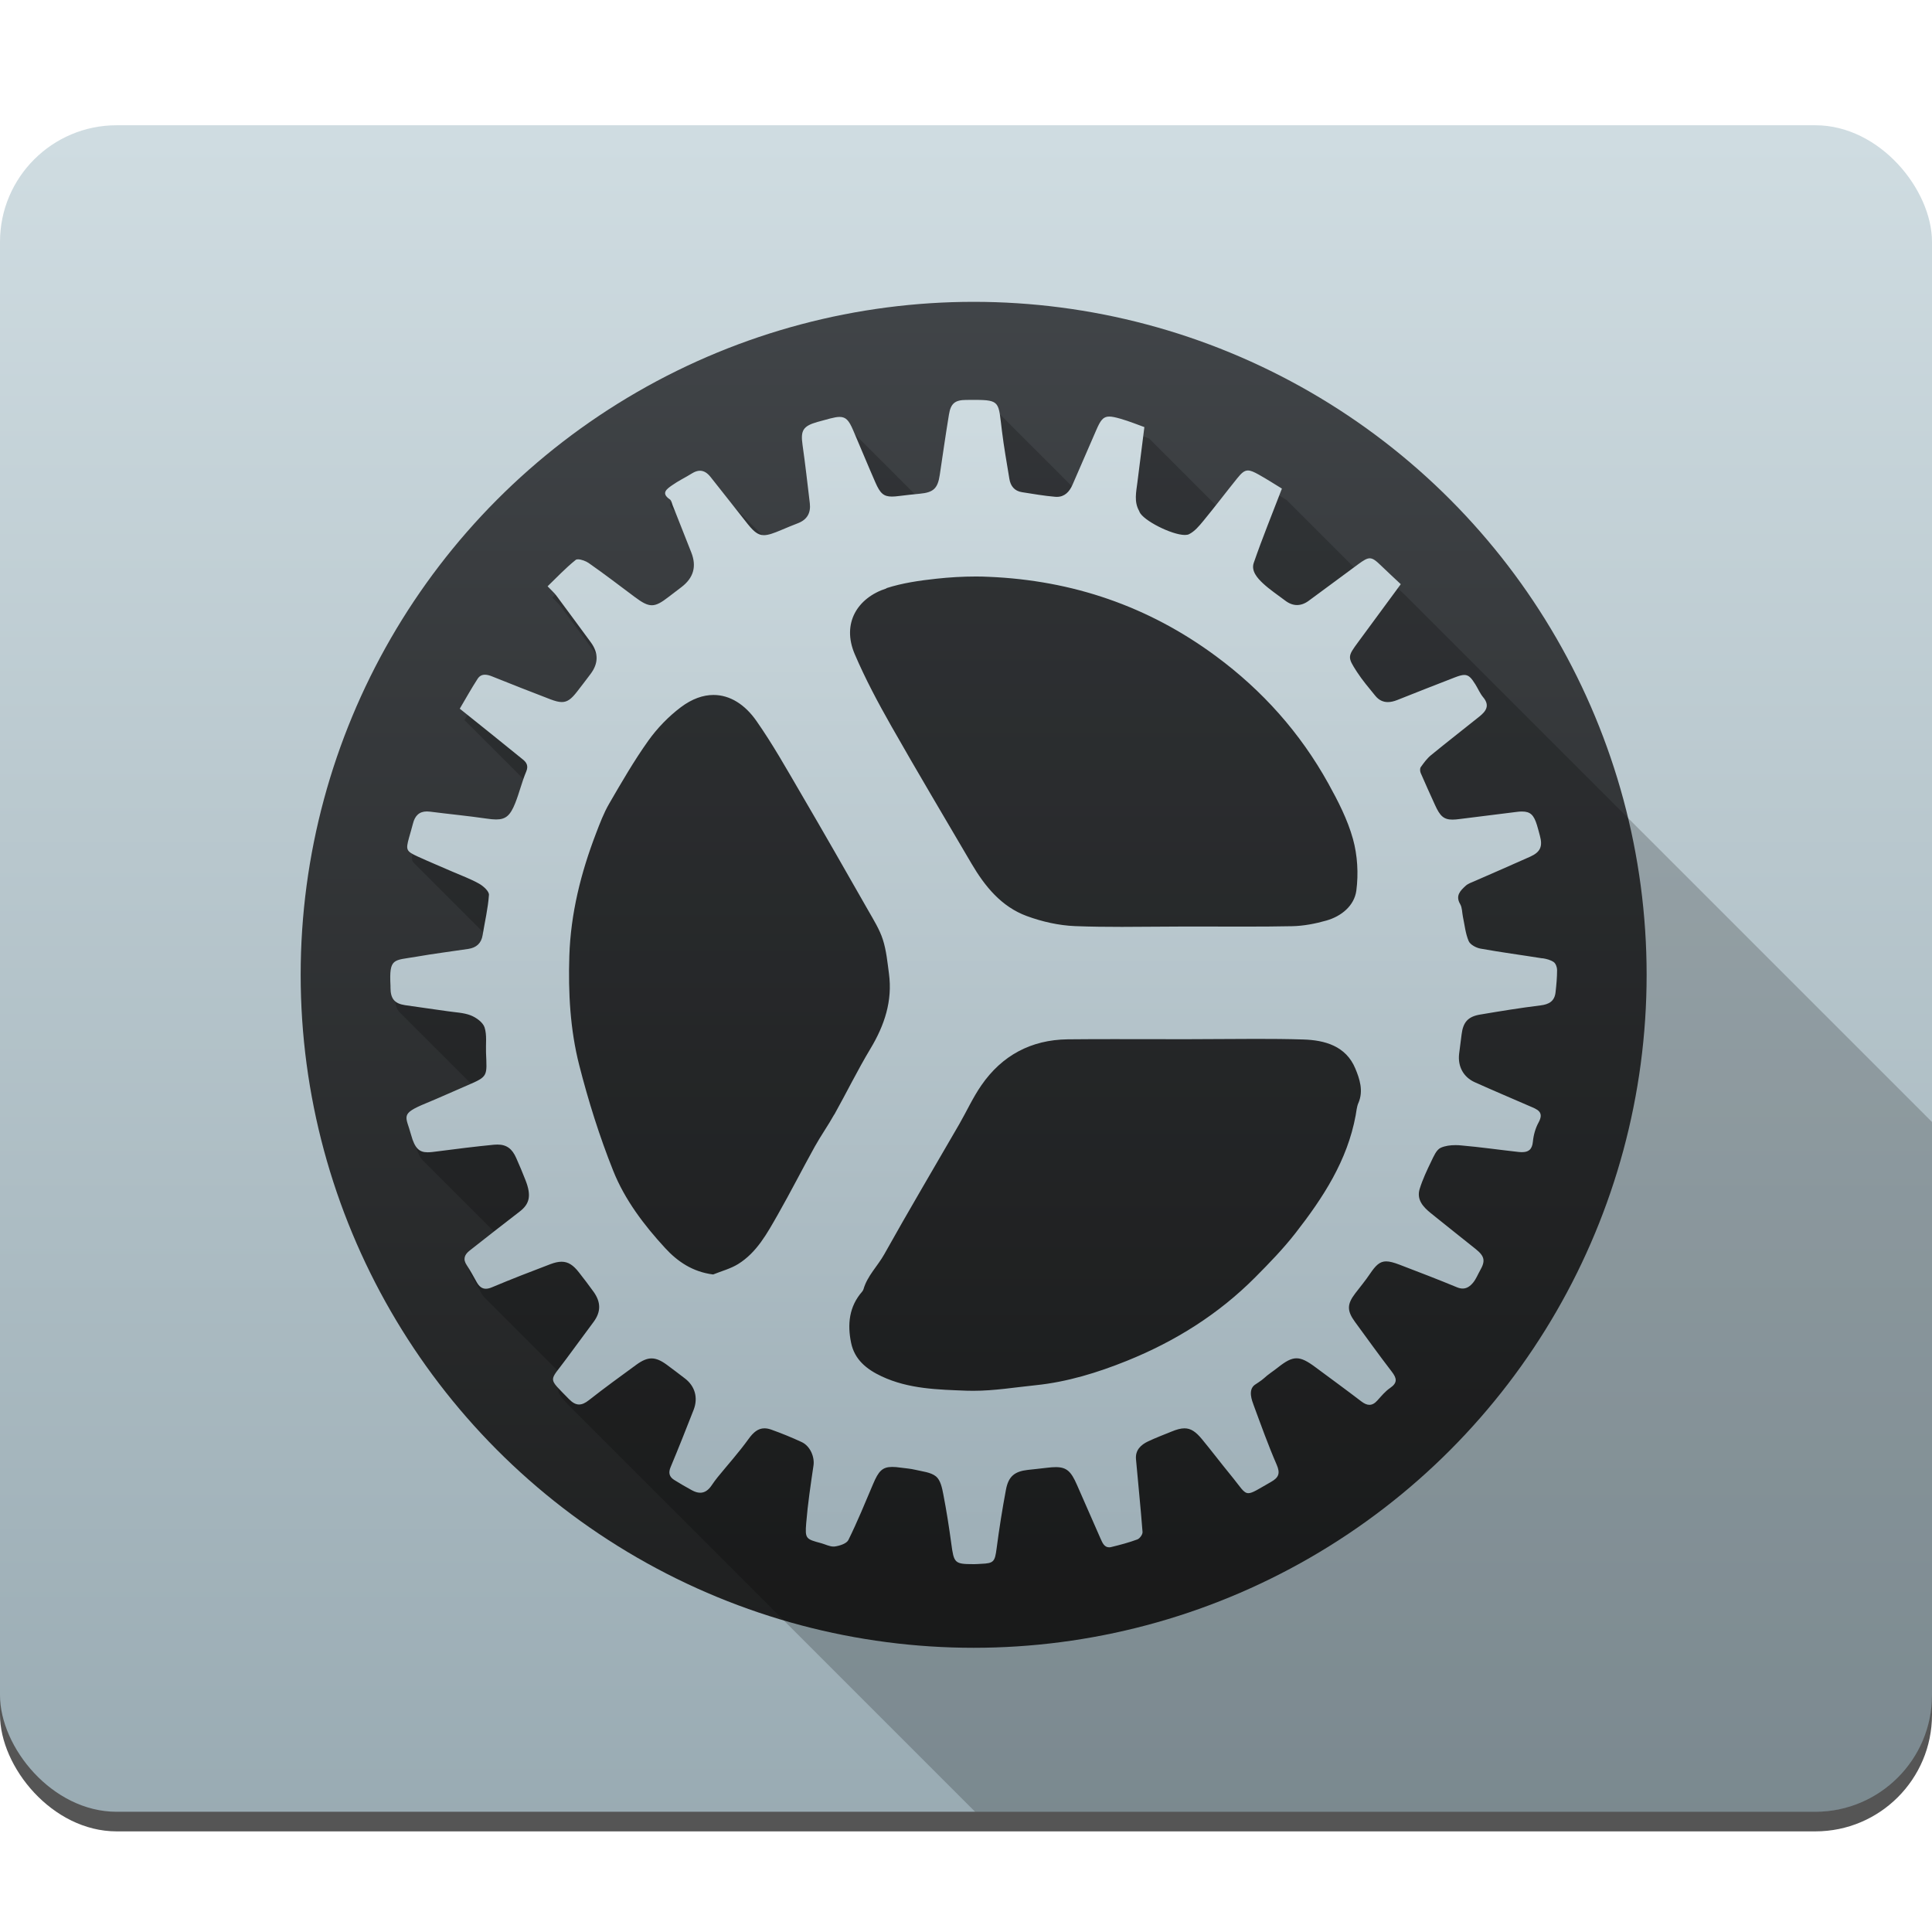 <?xml version="1.0" encoding="UTF-8" standalone="no"?>
<!-- Created with Inkscape (http://www.inkscape.org/) -->

<svg
   xmlns:dc="http://purl.org/dc/elements/1.1/"
   xmlns:cc="http://creativecommons.org/ns#"
   xmlns:rdf="http://www.w3.org/1999/02/22-rdf-syntax-ns#"
   xmlns:svg="http://www.w3.org/2000/svg"
   xmlns="http://www.w3.org/2000/svg"
   xmlns:xlink="http://www.w3.org/1999/xlink"
   xmlns:sodipodi="http://sodipodi.sourceforge.net/DTD/sodipodi-0.dtd"
   xmlns:inkscape="http://www.inkscape.org/namespaces/inkscape"
   width="48"
   height="48"
   id="svg5453"
   version="1.1"
   inkscape:version="0.91 r13725"
   sodipodi:docname="configuration_section.svg"
   viewBox="0 0 48 48">
  <sodipodi:namedview
     id="base"
     pagecolor="#5a5a5a"
     bordercolor="#666666"
     borderopacity="1.0"
     inkscape:pageopacity="0"
     inkscape:pageshadow="2"
     inkscape:zoom="6.0572305"
     inkscape:cx="44.964074"
     inkscape:cy="28.539993"
     inkscape:document-units="px"
     inkscape:current-layer="layer1"
     showgrid="false"
     fit-margin-top="0"
     fit-margin-left="0"
     fit-margin-right="0"
     fit-margin-bottom="0"
     inkscape:window-width="1366"
     inkscape:window-height="642"
     inkscape:window-x="0"
     inkscape:window-y="33"
     inkscape:window-maximized="1"
     inkscape:showpageshadow="false"
     borderlayer="true"
     showguides="false"
     showborder="true">
    <sodipodi:guide
       id="guide4146"
       orientation="4,0"
       position="1.1650391e-05,48" />
    <sodipodi:guide
       id="guide4148"
       orientation="0,48"
       position="1.1650391e-05,44" />
    <sodipodi:guide
       id="guide4150"
       orientation="-4,0"
       position="48,61" />
    <sodipodi:guide
       id="guide4152"
       orientation="0,-48"
       position="48,48" />
    <sodipodi:guide
       id="guide4154"
       orientation="4,0"
       position="1.1650391e-05,4" />
    <sodipodi:guide
       id="guide4156"
       orientation="0,48"
       position="1.1650391e-05,2.6367188e-05" />
    <sodipodi:guide
       id="guide4158"
       orientation="-4,0"
       position="48,2.6367188e-05" />
    <sodipodi:guide
       id="guide4160"
       orientation="0,-48"
       position="48,4" />
    <sodipodi:guide
       id="guide4162"
       orientation="0,-4"
       position="48,48" />
    <sodipodi:guide
       id="guide4164"
       orientation="48,0"
       position="44,48" />
    <sodipodi:guide
       id="guide4166"
       orientation="0,4"
       position="44,2.6367188e-05" />
    <sodipodi:guide
       id="guide4168"
       orientation="-48,0"
       position="48,2.6367188e-05" />
    <sodipodi:guide
       id="guide4170"
       orientation="0,-4"
       position="4,48" />
    <sodipodi:guide
       id="guide4172"
       orientation="48,0"
       position="4.2167969e-05,48" />
    <sodipodi:guide
       id="guide4174"
       orientation="0,4"
       position="4.2167969e-05,2.6367188e-05" />
  </sodipodi:namedview>
  <defs
     id="defs5455">
    <linearGradient
       id="linearGradient6261"
       inkscape:collect="always">
      <stop
         id="stop6263"
         offset="0"
         style="stop-color:#9fb0b8;stop-opacity:1" />
      <stop
         id="stop6265"
         offset="1"
         style="stop-color:#cedbe0;stop-opacity:1" />
    </linearGradient>
    <linearGradient
       id="linearGradient4180"
       inkscape:collect="always">
      <stop
         id="stop4182"
         offset="0"
         style="stop-color:#97a9b1;stop-opacity:1" />
      <stop
         id="stop4184"
         offset="1"
         style="stop-color:#cfdce1;stop-opacity:1" />
    </linearGradient>
    <linearGradient
       id="linearGradient4159"
       inkscape:collect="always">
      <stop
         id="stop4161"
         offset="0"
         style="stop-color:#1d1e1e;stop-opacity:1" />
      <stop
         id="stop4163"
         offset="1"
         style="stop-color:#44484c;stop-opacity:1" />
    </linearGradient>
    <linearGradient
       gradientTransform="matrix(1.115,0,0,1.115,-112.799,-58.477)"
       gradientUnits="userSpaceOnUse"
       y2="503.798"
       x2="469.571"
       y1="542.798"
       x1="469.571"
       id="linearGradient4186"
       xlink:href="#linearGradient4180"
       inkscape:collect="always" />
    <linearGradient
       gradientTransform="matrix(1.266,0,0,1.266,-278.676,-151.531)"
       gradientUnits="userSpaceOnUse"
       y2="517.798"
       x2="544.571"
       y1="547.798"
       x1="544.571"
       id="linearGradient4196"
       xlink:href="#linearGradient4159"
       inkscape:collect="always" />
    <linearGradient
       gradientTransform="matrix(1.079,0,0,1.079,-32.999,-41.504)"
       gradientUnits="userSpaceOnUse"
       y2="510.798"
       x2="408.571"
       y1="536.798"
       x1="408.571"
       id="linearGradient6267"
       xlink:href="#linearGradient6261"
       inkscape:collect="always" />
  </defs>
  <g
     transform="translate(-384.571,-499.798)"
     id="layer1"
     inkscape:groupmode="layer"
     inkscape:label="Layer 1">
    <g
       id="g3253"
       transform="translate(-0.016,0)">
      <rect
         ry="2.898"
         y="503.397"
         x="384.587"
         height="41.901"
         width="48"
         id="rect3231"
         style="opacity:1;fill:#000000;fill-opacity:0.667;stroke:none;stroke-width:2;stroke-linecap:round;stroke-linejoin:round;stroke-miterlimit:4;stroke-dasharray:none;stroke-opacity:1" />
      <g
         id="g3245">
        <rect
           ry="2.898"
           y="502.91"
           x="384.587"
           height="41.901"
           width="48"
           id="rect4178"
           style="opacity:1;fill:url(#linearGradient4186);fill-opacity:1;stroke:none;stroke-width:2;stroke-linecap:round;stroke-linejoin:round;stroke-miterlimit:4;stroke-dasharray:none;stroke-opacity:1" />
        <g
           id="g3239">
          <circle
             style="opacity:1;fill:url(#linearGradient4196);fill-opacity:1;stroke:none;stroke-width:2;stroke-linecap:round;stroke-linejoin:round;stroke-miterlimit:4;stroke-dasharray:none;stroke-opacity:1"
             id="path4188"
             cx="408.777"
             cy="524.017"
             r="16.72" />
          <g
             id="g3235">
            <path
               style="fill:#000000;fill-opacity:0.2"
               clip-path="none"
               d="m 408.919,510.013 c -0.064,0 -0.136,0.002 -0.215,0.002 -0.272,0.002 -0.379,0.086 -0.424,0.361 -0.082,0.498 -0.153,0.998 -0.227,1.498 -0.048,0.329 -0.153,0.432 -0.473,0.467 l -1.83,-1.83 c -0.051,-0.051 -0.107,-0.072 -0.186,-0.072 -0.064,0 -0.141,0.014 -0.238,0.039 -0.104,0.027 -0.209,0.056 -0.312,0.086 -0.36,0.102 -0.422,0.211 -0.371,0.568 0.069,0.483 0.124,0.967 0.182,1.451 0.028,0.239 -0.067,0.408 -0.297,0.496 -0.138,0.053 -0.273,0.109 -0.408,0.166 -0.153,0.065 -0.246,0.086 -0.34,0.102 l -1.469,-1.469 c -0.067,-0.067 -0.138,-0.104 -0.217,-0.104 -0.061,0 -0.128,0.022 -0.199,0.066 -0.164,0.103 -0.339,0.187 -0.496,0.299 -0.107,0.076 -0.246,0.166 -0.119,0.293 l 0.09,0.09 c 0.019,0.033 0.033,0.075 0.047,0.111 0.155,0.391 0.308,0.781 0.463,1.172 0.137,0.347 0.056,0.63 -0.244,0.859 -0.105,0.08 -0.212,0.161 -0.316,0.242 -0.18,0.14 -0.299,0.209 -0.42,0.209 -0.12,0 -0.241,-0.069 -0.424,-0.205 -0.38,-0.284 -0.758,-0.572 -1.146,-0.844 -0.067,-0.047 -0.186,-0.092 -0.264,-0.092 -0.025,0 -0.045,0.005 -0.059,0.016 -0.254,0.204 -0.478,0.443 -0.697,0.654 0.104,0.109 0.166,0.164 0.215,0.229 0.288,0.387 0.573,0.776 0.859,1.164 0.192,0.262 0.192,0.522 -0.004,0.783 -0.112,0.15 -0.227,0.297 -0.342,0.445 -0.138,0.177 -0.236,0.256 -0.377,0.256 -0.077,0 -0.167,-0.024 -0.283,-0.068 -0.487,-0.185 -0.97,-0.377 -1.453,-0.57 -0.059,-0.024 -0.119,-0.041 -0.174,-0.041 -0.07,0 -0.133,0.029 -0.182,0.104 -0.158,0.244 -0.3,0.499 -0.443,0.742 l 1.629,1.629 c -0.092,0.235 -0.156,0.484 -0.25,0.719 -0.122,0.304 -0.233,0.404 -0.475,0.404 -0.067,0 -0.143,-0.009 -0.232,-0.021 -0.468,-0.068 -0.94,-0.112 -1.41,-0.172 -0.027,-0.002 -0.052,-0.006 -0.076,-0.006 -0.189,0 -0.297,0.104 -0.346,0.303 -0.03,0.12 -0.067,0.238 -0.1,0.357 -0.051,0.185 -0.066,0.268 0.002,0.336 l 1.863,1.863 c -0.013,0.071 -0.022,0.142 -0.033,0.213 -0.033,0.206 -0.158,0.312 -0.355,0.342 -0.429,0.065 -0.862,0.119 -1.289,0.193 -0.573,0.1 -0.684,0.018 -0.646,0.727 8.6e-4,0.016 0,0.029 0,0.045 1.1e-4,0.148 0.031,0.252 0.102,0.322 l 2.01,2.01 c -0.059,0.029 -0.112,0.054 -0.199,0.092 -0.343,0.147 -0.681,0.303 -1.025,0.445 -0.661,0.272 -0.503,0.313 -0.377,0.781 0.047,0.175 0.101,0.284 0.166,0.35 l 1.988,1.988 c -0.233,0.181 -0.467,0.362 -0.699,0.545 -0.124,0.098 -0.172,0.208 -0.07,0.359 0.091,0.135 0.167,0.28 0.246,0.422 0.022,0.04 0.047,0.072 0.072,0.098 l 2.006,2.006 c -0.261,0.337 -0.243,0.331 0.215,0.803 l 9.971,9.971 20.877,0 c 1.606,0 2.898,-1.293 2.898,-2.898 l 0,-14.238 -13.082,-13.082 c -0.165,-0.155 -0.324,-0.302 -0.48,-0.453 -0.132,-0.128 -0.207,-0.189 -0.289,-0.189 -0.073,0 -0.152,0.048 -0.281,0.143 -0.006,0.004 -0.012,0.008 -0.018,0.012 l -1.885,-1.885 c -0.169,-0.103 -0.37,-0.233 -0.578,-0.35 -0.118,-0.066 -0.197,-0.1 -0.266,-0.1 -0.091,0 -0.16,0.061 -0.268,0.195 -0.153,0.191 -0.306,0.382 -0.457,0.574 l -1.848,-1.848 c -0.155,-0.055 -0.37,-0.145 -0.594,-0.209 -0.119,-0.034 -0.209,-0.053 -0.279,-0.053 -0.154,0 -0.219,0.096 -0.326,0.344 -0.184,0.425 -0.367,0.848 -0.551,1.273 l -1.939,-1.939 c -0.082,-0.082 -0.231,-0.094 -0.525,-0.094 l -0.002,-0.002 z"
               id="path4217"
               inkscape:connector-curvature="0" />
            <path
               d="m 422.908,523.608 c -0.513,-0.082 -1.028,-0.15 -1.539,-0.242 -0.109,-0.02 -0.255,-0.098 -0.293,-0.187 -0.08,-0.187 -0.1,-0.4 -0.143,-0.603 -0.022,-0.106 -0.017,-0.227 -0.068,-0.315 -0.124,-0.211 0.004,-0.334 0.134,-0.454 0.06,-0.056 0.147,-0.084 0.224,-0.118 0.461,-0.203 0.924,-0.401 1.383,-0.608 0.254,-0.115 0.312,-0.256 0.239,-0.521 -0.025,-0.089 -0.046,-0.18 -0.074,-0.268 -0.077,-0.245 -0.161,-0.332 -0.369,-0.332 -0.041,0 -0.086,0.002 -0.137,0.01 -0.47,0.057 -0.939,0.116 -1.409,0.176 -0.069,0.009 -0.128,0.015 -0.181,0.015 -0.219,0 -0.311,-0.089 -0.434,-0.36 -0.12,-0.265 -0.242,-0.53 -0.357,-0.798 -0.018,-0.042 -0.022,-0.112 0.001,-0.145 0.076,-0.106 0.154,-0.215 0.254,-0.297 0.397,-0.325 0.802,-0.639 1.202,-0.96 0.164,-0.131 0.269,-0.273 0.095,-0.48 -0.078,-0.093 -0.127,-0.212 -0.192,-0.317 -0.103,-0.166 -0.168,-0.237 -0.277,-0.237 -0.06,0 -0.134,0.022 -0.235,0.061 -0.478,0.184 -0.955,0.373 -1.431,0.562 -0.081,0.032 -0.159,0.051 -0.233,0.051 -0.117,0 -0.223,-0.046 -0.314,-0.159 -0.157,-0.193 -0.32,-0.384 -0.455,-0.592 -0.239,-0.37 -0.231,-0.383 0.036,-0.746 0.346,-0.47 0.692,-0.94 1.054,-1.432 -0.165,-0.155 -0.325,-0.302 -0.481,-0.453 -0.132,-0.128 -0.207,-0.19 -0.29,-0.19 -0.073,0 -0.152,0.049 -0.281,0.143 -0.414,0.304 -0.824,0.611 -1.238,0.914 -0.095,0.07 -0.192,0.104 -0.288,0.104 -0.098,0 -0.196,-0.036 -0.293,-0.11 -0.186,-0.141 -0.383,-0.271 -0.553,-0.429 -0.14,-0.131 -0.298,-0.309 -0.229,-0.508 0.211,-0.611 0.456,-1.21 0.7,-1.846 -0.169,-0.103 -0.37,-0.233 -0.578,-0.349 -0.118,-0.066 -0.198,-0.101 -0.266,-0.101 -0.091,0 -0.16,0.062 -0.268,0.196 -0.283,0.351 -0.555,0.711 -0.842,1.059 -0.102,0.124 -0.215,0.259 -0.354,0.328 -0.026,0.013 -0.061,0.019 -0.103,0.019 -0.323,0 -1.039,-0.36 -1.129,-0.576 -0.002,-0.008 -0.002,-0.015 -0.008,-0.022 -0.129,-0.228 -0.073,-0.467 -0.043,-0.705 0.054,-0.428 0.108,-0.856 0.174,-1.377 -0.155,-0.055 -0.371,-0.144 -0.595,-0.208 -0.119,-0.034 -0.208,-0.054 -0.278,-0.054 -0.154,0 -0.219,0.096 -0.326,0.344 -0.195,0.45 -0.392,0.899 -0.586,1.349 -0.077,0.178 -0.199,0.302 -0.388,0.302 -0.013,0 -0.025,-5.5e-4 -0.038,-10e-4 -0.278,-0.023 -0.554,-0.072 -0.83,-0.115 -0.186,-0.029 -0.284,-0.152 -0.313,-0.33 -0.065,-0.397 -0.136,-0.793 -0.185,-1.192 -0.089,-0.709 -0.031,-0.771 -0.678,-0.771 -0.064,0 -0.136,6.7e-4 -0.215,0.001 -0.272,0.002 -0.378,0.086 -0.423,0.361 -0.082,0.498 -0.154,0.999 -0.228,1.498 -0.05,0.338 -0.154,0.439 -0.494,0.471 -0.17,0.016 -0.34,0.035 -0.509,0.056 -0.072,0.009 -0.133,0.015 -0.186,0.015 -0.209,0 -0.294,-0.084 -0.41,-0.349 -0.19,-0.433 -0.369,-0.87 -0.556,-1.305 -0.101,-0.235 -0.176,-0.325 -0.334,-0.325 -0.064,0 -0.141,0.015 -0.238,0.04 -0.104,0.027 -0.208,0.056 -0.312,0.085 -0.36,0.102 -0.422,0.212 -0.371,0.569 0.069,0.483 0.123,0.967 0.181,1.451 0.028,0.239 -0.066,0.408 -0.295,0.496 -0.138,0.053 -0.274,0.109 -0.41,0.167 -0.196,0.083 -0.328,0.13 -0.436,0.13 -0.164,0 -0.273,-0.108 -0.469,-0.361 -0.282,-0.362 -0.57,-0.72 -0.853,-1.081 -0.081,-0.103 -0.168,-0.159 -0.266,-0.159 -0.061,0 -0.127,0.021 -0.199,0.066 -0.164,0.103 -0.341,0.186 -0.498,0.298 -0.121,0.086 -0.284,0.192 -0.051,0.348 0.038,0.025 0.049,0.095 0.069,0.146 0.155,0.391 0.308,0.781 0.463,1.172 0.137,0.347 0.057,0.631 -0.244,0.861 -0.105,0.08 -0.211,0.159 -0.316,0.241 -0.18,0.14 -0.299,0.21 -0.42,0.21 -0.12,0 -0.241,-0.068 -0.424,-0.205 -0.38,-0.284 -0.757,-0.573 -1.145,-0.844 -0.067,-0.047 -0.187,-0.092 -0.265,-0.092 -0.025,0 -0.045,0.004 -0.058,0.015 -0.254,0.204 -0.479,0.444 -0.698,0.655 0.104,0.109 0.166,0.163 0.215,0.228 0.288,0.387 0.573,0.776 0.859,1.164 0.192,0.262 0.192,0.521 -0.004,0.783 -0.112,0.15 -0.226,0.298 -0.34,0.445 -0.138,0.177 -0.236,0.256 -0.377,0.256 -0.077,0 -0.167,-0.024 -0.283,-0.068 -0.487,-0.185 -0.971,-0.378 -1.454,-0.571 -0.059,-0.024 -0.118,-0.04 -0.173,-0.04 -0.07,0 -0.134,0.027 -0.182,0.102 -0.158,0.244 -0.299,0.499 -0.443,0.742 0.545,0.437 1.059,0.847 1.569,1.263 0.09,0.073 0.142,0.157 0.082,0.299 -0.108,0.255 -0.171,0.529 -0.274,0.786 -0.122,0.304 -0.232,0.404 -0.474,0.404 -0.067,0 -0.143,-0.008 -0.233,-0.021 -0.468,-0.068 -0.94,-0.113 -1.41,-0.173 -0.027,-0.002 -0.052,-0.005 -0.076,-0.005 -0.189,0 -0.298,0.104 -0.347,0.302 -0.03,0.12 -0.067,0.238 -0.1,0.358 -0.08,0.294 -0.069,0.328 0.216,0.459 0.288,0.132 0.582,0.253 0.872,0.38 0.22,0.096 0.448,0.178 0.656,0.296 0.105,0.059 0.25,0.189 0.244,0.278 -0.023,0.335 -0.103,0.666 -0.157,0.999 -0.033,0.206 -0.158,0.313 -0.355,0.343 -0.429,0.065 -0.86,0.118 -1.287,0.193 -0.573,0.1 -0.684,0.017 -0.647,0.725 8.6e-4,0.016 0,0.031 0,0.047 2.1e-4,0.271 0.1,0.394 0.363,0.433 0.353,0.053 0.708,0.099 1.061,0.151 0.192,0.029 0.395,0.034 0.571,0.103 0.136,0.054 0.301,0.172 0.342,0.298 0.062,0.191 0.028,0.414 0.036,0.623 0.023,0.591 0.058,0.593 -0.461,0.816 -0.343,0.147 -0.682,0.302 -1.026,0.444 -0.661,0.272 -0.502,0.314 -0.376,0.782 0.096,0.355 0.214,0.438 0.414,0.438 0.069,0 0.147,-0.01 0.236,-0.022 0.469,-0.061 0.939,-0.12 1.41,-0.166 0.03,-0.002 0.059,-0.004 0.086,-0.004 0.231,0 0.367,0.106 0.467,0.333 0.082,0.184 0.16,0.369 0.233,0.557 0.147,0.379 0.102,0.585 -0.15,0.777 -0.416,0.32 -0.829,0.643 -1.241,0.968 -0.124,0.098 -0.173,0.21 -0.071,0.361 0.091,0.135 0.167,0.279 0.247,0.421 0.061,0.109 0.132,0.165 0.228,0.165 0.045,0 0.096,-0.012 0.154,-0.037 0.478,-0.201 0.963,-0.389 1.448,-0.573 0.106,-0.04 0.197,-0.061 0.279,-0.061 0.165,0 0.292,0.085 0.432,0.265 0.124,0.16 0.248,0.319 0.365,0.484 0.183,0.257 0.183,0.495 0.001,0.743 -0.226,0.309 -0.456,0.614 -0.682,0.923 -0.426,0.582 -0.472,0.442 0.067,0.997 0.089,0.091 0.169,0.135 0.252,0.135 0.076,0 0.155,-0.037 0.245,-0.108 0.385,-0.303 0.782,-0.591 1.178,-0.88 0.144,-0.105 0.262,-0.157 0.378,-0.157 0.119,0 0.238,0.054 0.383,0.161 0.15,0.11 0.298,0.224 0.446,0.337 0.249,0.19 0.333,0.481 0.215,0.782 -0.186,0.476 -0.374,0.95 -0.571,1.421 -0.059,0.141 -0.033,0.241 0.089,0.318 0.144,0.09 0.292,0.176 0.441,0.257 0.075,0.041 0.143,0.061 0.206,0.061 0.11,0 0.204,-0.063 0.287,-0.188 0.045,-0.067 0.093,-0.133 0.144,-0.196 0.257,-0.316 0.53,-0.619 0.767,-0.948 0.122,-0.17 0.239,-0.268 0.397,-0.268 0.052,0 0.109,0.01 0.172,0.033 0.255,0.091 0.507,0.194 0.753,0.308 0.213,0.099 0.325,0.371 0.294,0.582 -0.07,0.475 -0.142,0.952 -0.181,1.43 -0.032,0.392 -0.008,0.399 0.373,0.501 0.101,0.028 0.206,0.083 0.303,0.083 0.01,0 0.02,-5.3e-4 0.03,-10e-4 0.122,-0.016 0.297,-0.071 0.342,-0.162 0.224,-0.454 0.416,-0.924 0.614,-1.391 0.134,-0.318 0.229,-0.424 0.474,-0.424 0.059,0 0.127,0.005 0.206,0.017 0.123,0.017 0.249,0.025 0.369,0.054 0.177,0.043 0.385,0.059 0.515,0.166 0.11,0.09 0.151,0.288 0.181,0.447 0.078,0.403 0.142,0.81 0.197,1.218 0.065,0.482 0.08,0.513 0.54,0.513 0.013,0 0.026,0 0.04,0 0.054,-2.6e-4 0.109,-0.005 0.164,-0.008 0.313,-0.012 0.339,-0.054 0.382,-0.378 0.064,-0.489 0.141,-0.977 0.232,-1.461 0.062,-0.334 0.215,-0.456 0.541,-0.494 0.162,-0.018 0.324,-0.034 0.486,-0.054 0.081,-0.01 0.15,-0.015 0.212,-0.015 0.271,0 0.38,0.108 0.524,0.437 0.197,0.449 0.393,0.898 0.591,1.346 0.045,0.101 0.092,0.209 0.21,0.209 0.018,0 0.036,-0.002 0.057,-0.008 0.217,-0.053 0.435,-0.11 0.644,-0.188 0.06,-0.022 0.133,-0.124 0.129,-0.183 -0.046,-0.605 -0.11,-1.208 -0.163,-1.812 -0.019,-0.223 0.12,-0.356 0.303,-0.442 0.189,-0.089 0.386,-0.163 0.579,-0.242 0.128,-0.053 0.231,-0.081 0.323,-0.081 0.157,0 0.28,0.083 0.433,0.268 0.238,0.288 0.463,0.586 0.7,0.875 0.264,0.32 0.33,0.468 0.455,0.468 0.102,0 0.244,-0.099 0.566,-0.282 0.191,-0.109 0.228,-0.215 0.136,-0.427 -0.209,-0.481 -0.386,-0.976 -0.568,-1.468 -0.047,-0.127 -0.148,-0.384 0.022,-0.513 0.019,-0.015 0.17,-0.108 0.227,-0.162 0.107,-0.1 0.234,-0.179 0.35,-0.271 0.192,-0.152 0.326,-0.228 0.462,-0.228 0.134,0 0.271,0.073 0.467,0.219 0.381,0.283 0.765,0.562 1.141,0.85 0.073,0.056 0.139,0.087 0.203,0.087 0.068,0 0.132,-0.034 0.199,-0.109 0.099,-0.11 0.196,-0.228 0.316,-0.31 0.191,-0.13 0.165,-0.244 0.041,-0.405 -0.312,-0.406 -0.611,-0.822 -0.913,-1.235 -0.204,-0.279 -0.2,-0.442 0.005,-0.71 0.122,-0.16 0.252,-0.315 0.364,-0.482 0.147,-0.218 0.247,-0.313 0.405,-0.313 0.087,0 0.191,0.029 0.331,0.082 0.478,0.183 0.956,0.366 1.429,0.562 0.051,0.021 0.098,0.031 0.14,0.031 0.108,0 0.191,-0.062 0.264,-0.152 0.071,-0.088 0.113,-0.199 0.17,-0.299 0.135,-0.235 0.113,-0.351 -0.107,-0.528 -0.371,-0.298 -0.746,-0.592 -1.116,-0.892 -0.192,-0.155 -0.362,-0.338 -0.278,-0.607 0.073,-0.234 0.179,-0.46 0.287,-0.682 0.06,-0.124 0.127,-0.288 0.235,-0.337 0.108,-0.049 0.238,-0.066 0.367,-0.066 0.051,0 0.101,0.002 0.15,0.008 0.472,0.041 0.942,0.109 1.413,0.161 0.032,0.004 0.063,0.005 0.092,0.005 0.144,0 0.249,-0.053 0.268,-0.259 0.015,-0.162 0.062,-0.334 0.14,-0.476 0.15,-0.269 -0.037,-0.328 -0.214,-0.405 -0.456,-0.199 -0.915,-0.392 -1.368,-0.596 -0.286,-0.128 -0.427,-0.395 -0.391,-0.706 0.019,-0.162 0.043,-0.323 0.062,-0.485 0.037,-0.3 0.158,-0.441 0.46,-0.491 0.498,-0.084 0.996,-0.166 1.497,-0.227 0.216,-0.026 0.352,-0.105 0.377,-0.326 0.021,-0.184 0.038,-0.37 0.038,-0.555 0,-0.068 -0.034,-0.162 -0.085,-0.197 -0.079,-0.054 -0.184,-0.08 -0.282,-0.095 z m -16.296,-9.198 c 0.397,-0.128 0.822,-0.189 1.239,-0.234 0.325,-0.035 0.653,-0.055 0.98,-0.055 0.107,0 0.215,0.002 0.322,0.008 2.077,0.087 3.963,0.729 5.641,1.969 1.159,0.856 2.097,1.907 2.794,3.164 0.244,0.44 0.48,0.9 0.613,1.38 0.113,0.406 0.139,0.864 0.084,1.283 -0.051,0.374 -0.368,0.636 -0.742,0.743 -0.276,0.079 -0.567,0.135 -0.853,0.141 -0.387,0.008 -0.774,0.01 -1.162,0.01 -0.492,0 -0.984,-0.002 -1.476,-0.002 -0.531,0 -1.061,0.009 -1.592,0.009 -0.388,0 -0.775,-0.004 -1.163,-0.019 -0.403,-0.016 -0.819,-0.11 -1.199,-0.25 -0.632,-0.232 -1.041,-0.737 -1.374,-1.303 -0.667,-1.138 -1.342,-2.271 -1.993,-3.417 -0.33,-0.582 -0.647,-1.175 -0.909,-1.789 -0.326,-0.764 0.066,-1.399 0.79,-1.632 z m -1.299,13.078 c -0.151,0.271 -0.332,0.526 -0.483,0.797 -0.312,0.563 -0.604,1.137 -0.922,1.696 -0.262,0.458 -0.517,0.934 -0.984,1.223 -0.188,0.116 -0.412,0.174 -0.619,0.258 -0.509,-0.064 -0.885,-0.321 -1.194,-0.658 -0.526,-0.571 -1.001,-1.198 -1.288,-1.916 -0.341,-0.853 -0.619,-1.738 -0.846,-2.629 -0.225,-0.883 -0.274,-1.798 -0.245,-2.712 0.034,-1.055 0.287,-2.064 0.663,-3.044 0.096,-0.251 0.192,-0.506 0.326,-0.737 0.308,-0.53 0.616,-1.065 0.971,-1.563 0.223,-0.313 0.504,-0.604 0.811,-0.835 0.277,-0.208 0.552,-0.304 0.811,-0.304 0.41,0 0.782,0.238 1.066,0.645 0.4,0.571 0.743,1.181 1.095,1.784 0.569,0.972 1.128,1.951 1.686,2.93 0.133,0.233 0.279,0.467 0.36,0.718 0.087,0.27 0.114,0.562 0.152,0.846 0.091,0.68 -0.111,1.285 -0.46,1.865 -0.32,0.533 -0.594,1.093 -0.898,1.637 z m 13.023,-0.288 c -0.041,0.096 -0.049,0.206 -0.068,0.31 -0.206,1.124 -0.812,2.048 -1.496,2.925 -0.304,0.39 -0.652,0.748 -1.001,1.099 -0.913,0.918 -1.991,1.591 -3.188,2.074 -0.728,0.293 -1.477,0.524 -2.262,0.605 -0.516,0.053 -1.034,0.139 -1.549,0.139 -0.054,0 -0.109,-10e-4 -0.163,-0.002 -0.714,-0.028 -1.443,-0.04 -2.118,-0.357 -0.376,-0.176 -0.674,-0.418 -0.759,-0.836 -0.094,-0.456 -0.051,-0.897 0.275,-1.269 0.015,-0.017 0.026,-0.038 0.033,-0.059 0.096,-0.334 0.351,-0.574 0.516,-0.868 0.606,-1.086 1.242,-2.157 1.864,-3.234 0.184,-0.32 0.338,-0.66 0.547,-0.962 0.513,-0.745 1.238,-1.133 2.143,-1.145 0.385,-0.004 0.77,-0.005 1.154,-0.005 0.603,0 1.205,0.002 1.808,0.002 0.569,0 1.139,-0.008 1.709,-0.008 0.395,0 0.791,0.002 1.185,0.015 0.536,0.016 1.061,0.162 1.293,0.72 0.108,0.258 0.207,0.554 0.078,0.856 z"
               id="path17"
               style="fill:url(#linearGradient6267);fill-opacity:1"
               inkscape:connector-curvature="0" />
          </g>
        </g>
      </g>
    </g>
  </g>
</svg>
